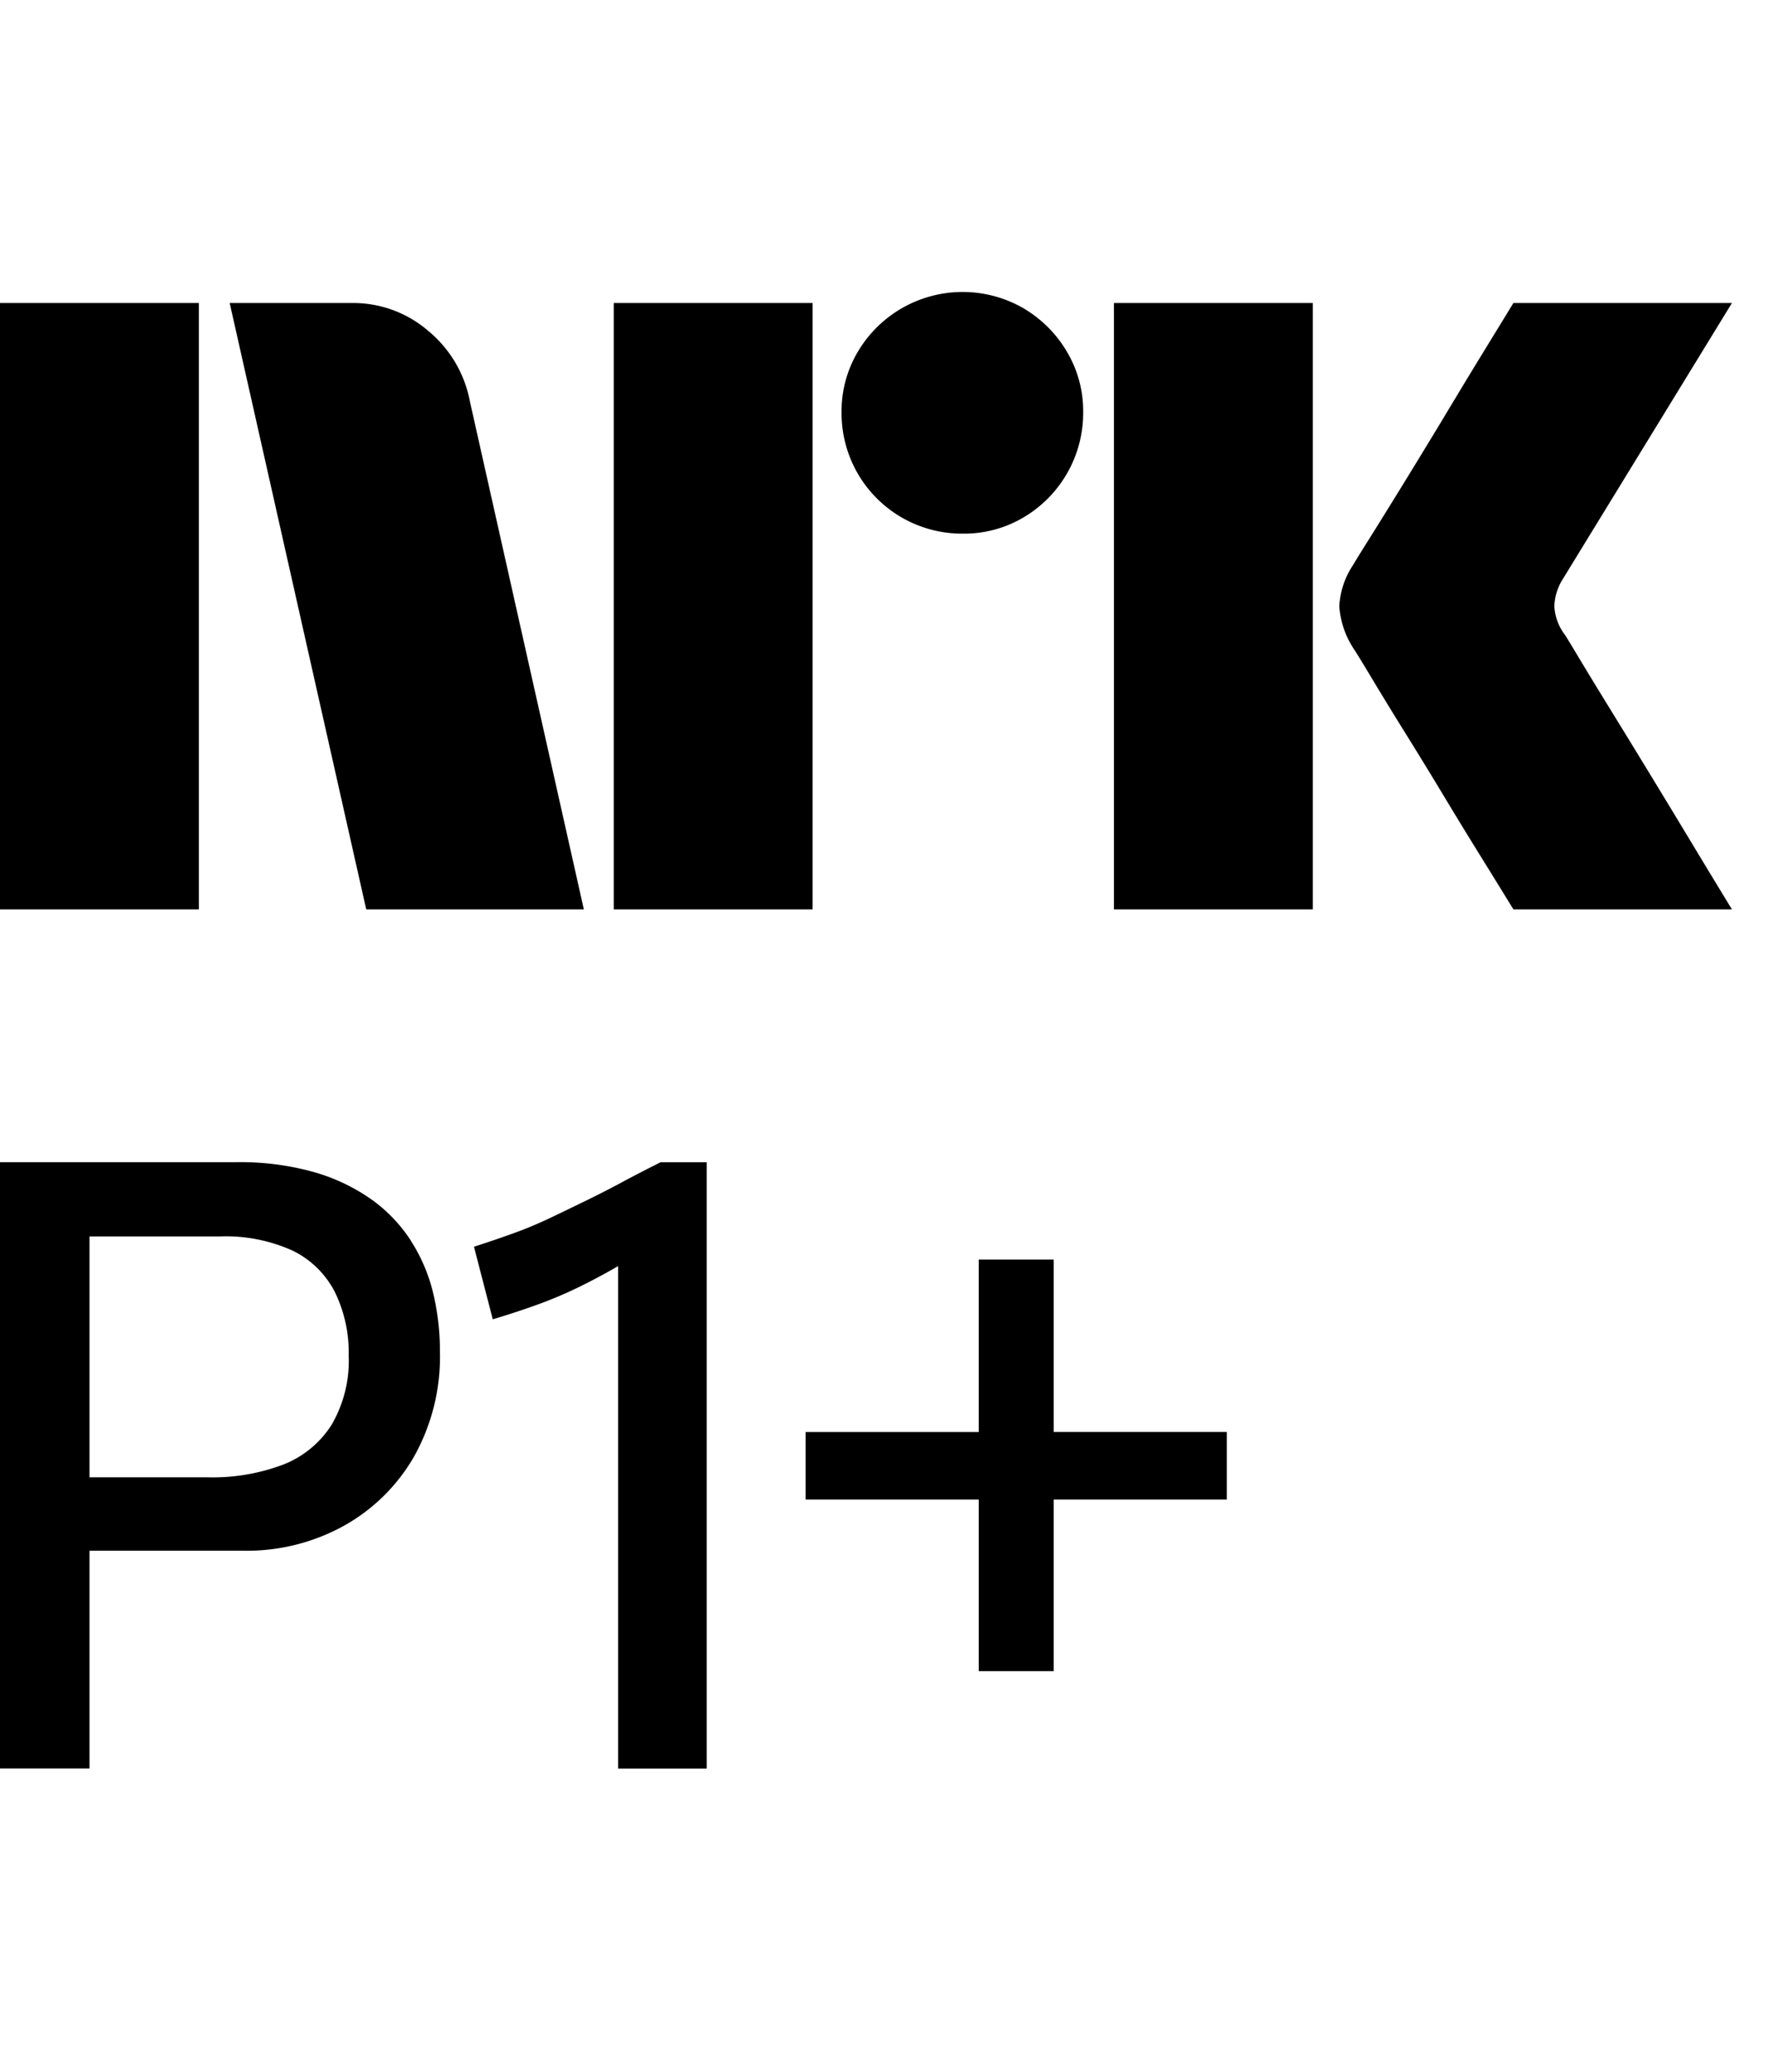 <svg xmlns="http://www.w3.org/2000/svg" viewBox="0 0 35 41" fill="currentColor"><path d="M0 17.997v-12h3.937v12H0Zm9.294-10.09 2.264 10.09H7.25l-2.703-12h2.416a2.276 2.276 0 0 1 1.513.55c.42.346.71.826.819 1.36Zm2.856 10.09v-12h3.937v12H12.15Zm6.91-7.436a2.383 2.383 0 0 1-2.4-2.4 2.303 2.303 0 0 1 .322-1.2A2.411 2.411 0 0 1 20.26 6.1c.356.21.653.506.862.862.215.363.326.778.321 1.2a2.4 2.4 0 0 1-1.183 2.079 2.303 2.303 0 0 1-1.2.32Zm2.992 7.436v-12h3.937v12h-3.937Zm8.922-5.442c.01.012.095.15.253.414s.364.602.617 1.014a327.152 327.152 0 0 1 1.597 2.62c.247.41.529.876.845 1.394H29.96c-.27-.44-.516-.837-.736-1.192-.22-.355-.453-.738-.7-1.149-.248-.41-.493-.81-.736-1.2-.242-.389-.45-.73-.625-1.022-.175-.293-.296-.49-.363-.592a1.75 1.75 0 0 1-.287-.845c.016-.29.11-.57.27-.811.067-.113.191-.313.372-.6a182.106 182.106 0 0 0 1.37-2.23c.247-.412.48-.798.7-1.159l.735-1.2h4.326l-3.346 5.46a1.079 1.079 0 0 0-.17.54c.012.202.082.396.203.558ZM8.135 24.555a3.015 3.015 0 0 0-.785-.82 3.764 3.764 0 0 0-1.14-.54A5.385 5.385 0 0 0 4.693 23H0v11.998h1.772V30.69h3.055c.69.01 1.37-.158 1.974-.49a3.653 3.653 0 0 0 1.393-1.369 4.041 4.041 0 0 0 .515-2.078 4.944 4.944 0 0 0-.135-1.167 3.373 3.373 0 0 0-.44-1.03Zm-1.57 3.642c-.227.356-.56.632-.953.786-.477.18-.985.267-1.494.254H1.772V24.47h2.582c.494-.019.984.077 1.435.279.358.173.651.458.835.811.195.396.29.834.279 1.276.019.476-.098.948-.338 1.36ZM12.312 23.398c-.242.13-.479.25-.71.363-.23.112-.463.225-.7.338a8.113 8.113 0 0 1-.725.304c-.248.09-.512.18-.794.27l.372 1.437c.337-.101.644-.203.92-.304a8.27 8.27 0 0 0 .793-.338c.253-.124.506-.259.76-.406l.008-.005V35h1.755V23.001h-.912c-.27.135-.526.267-.768.397ZM20.86 28.34v-3.413h-1.485v3.414h-3.427v1.335h3.427v3.397h1.485v-3.397h3.426V28.34H20.86Z"/></svg>